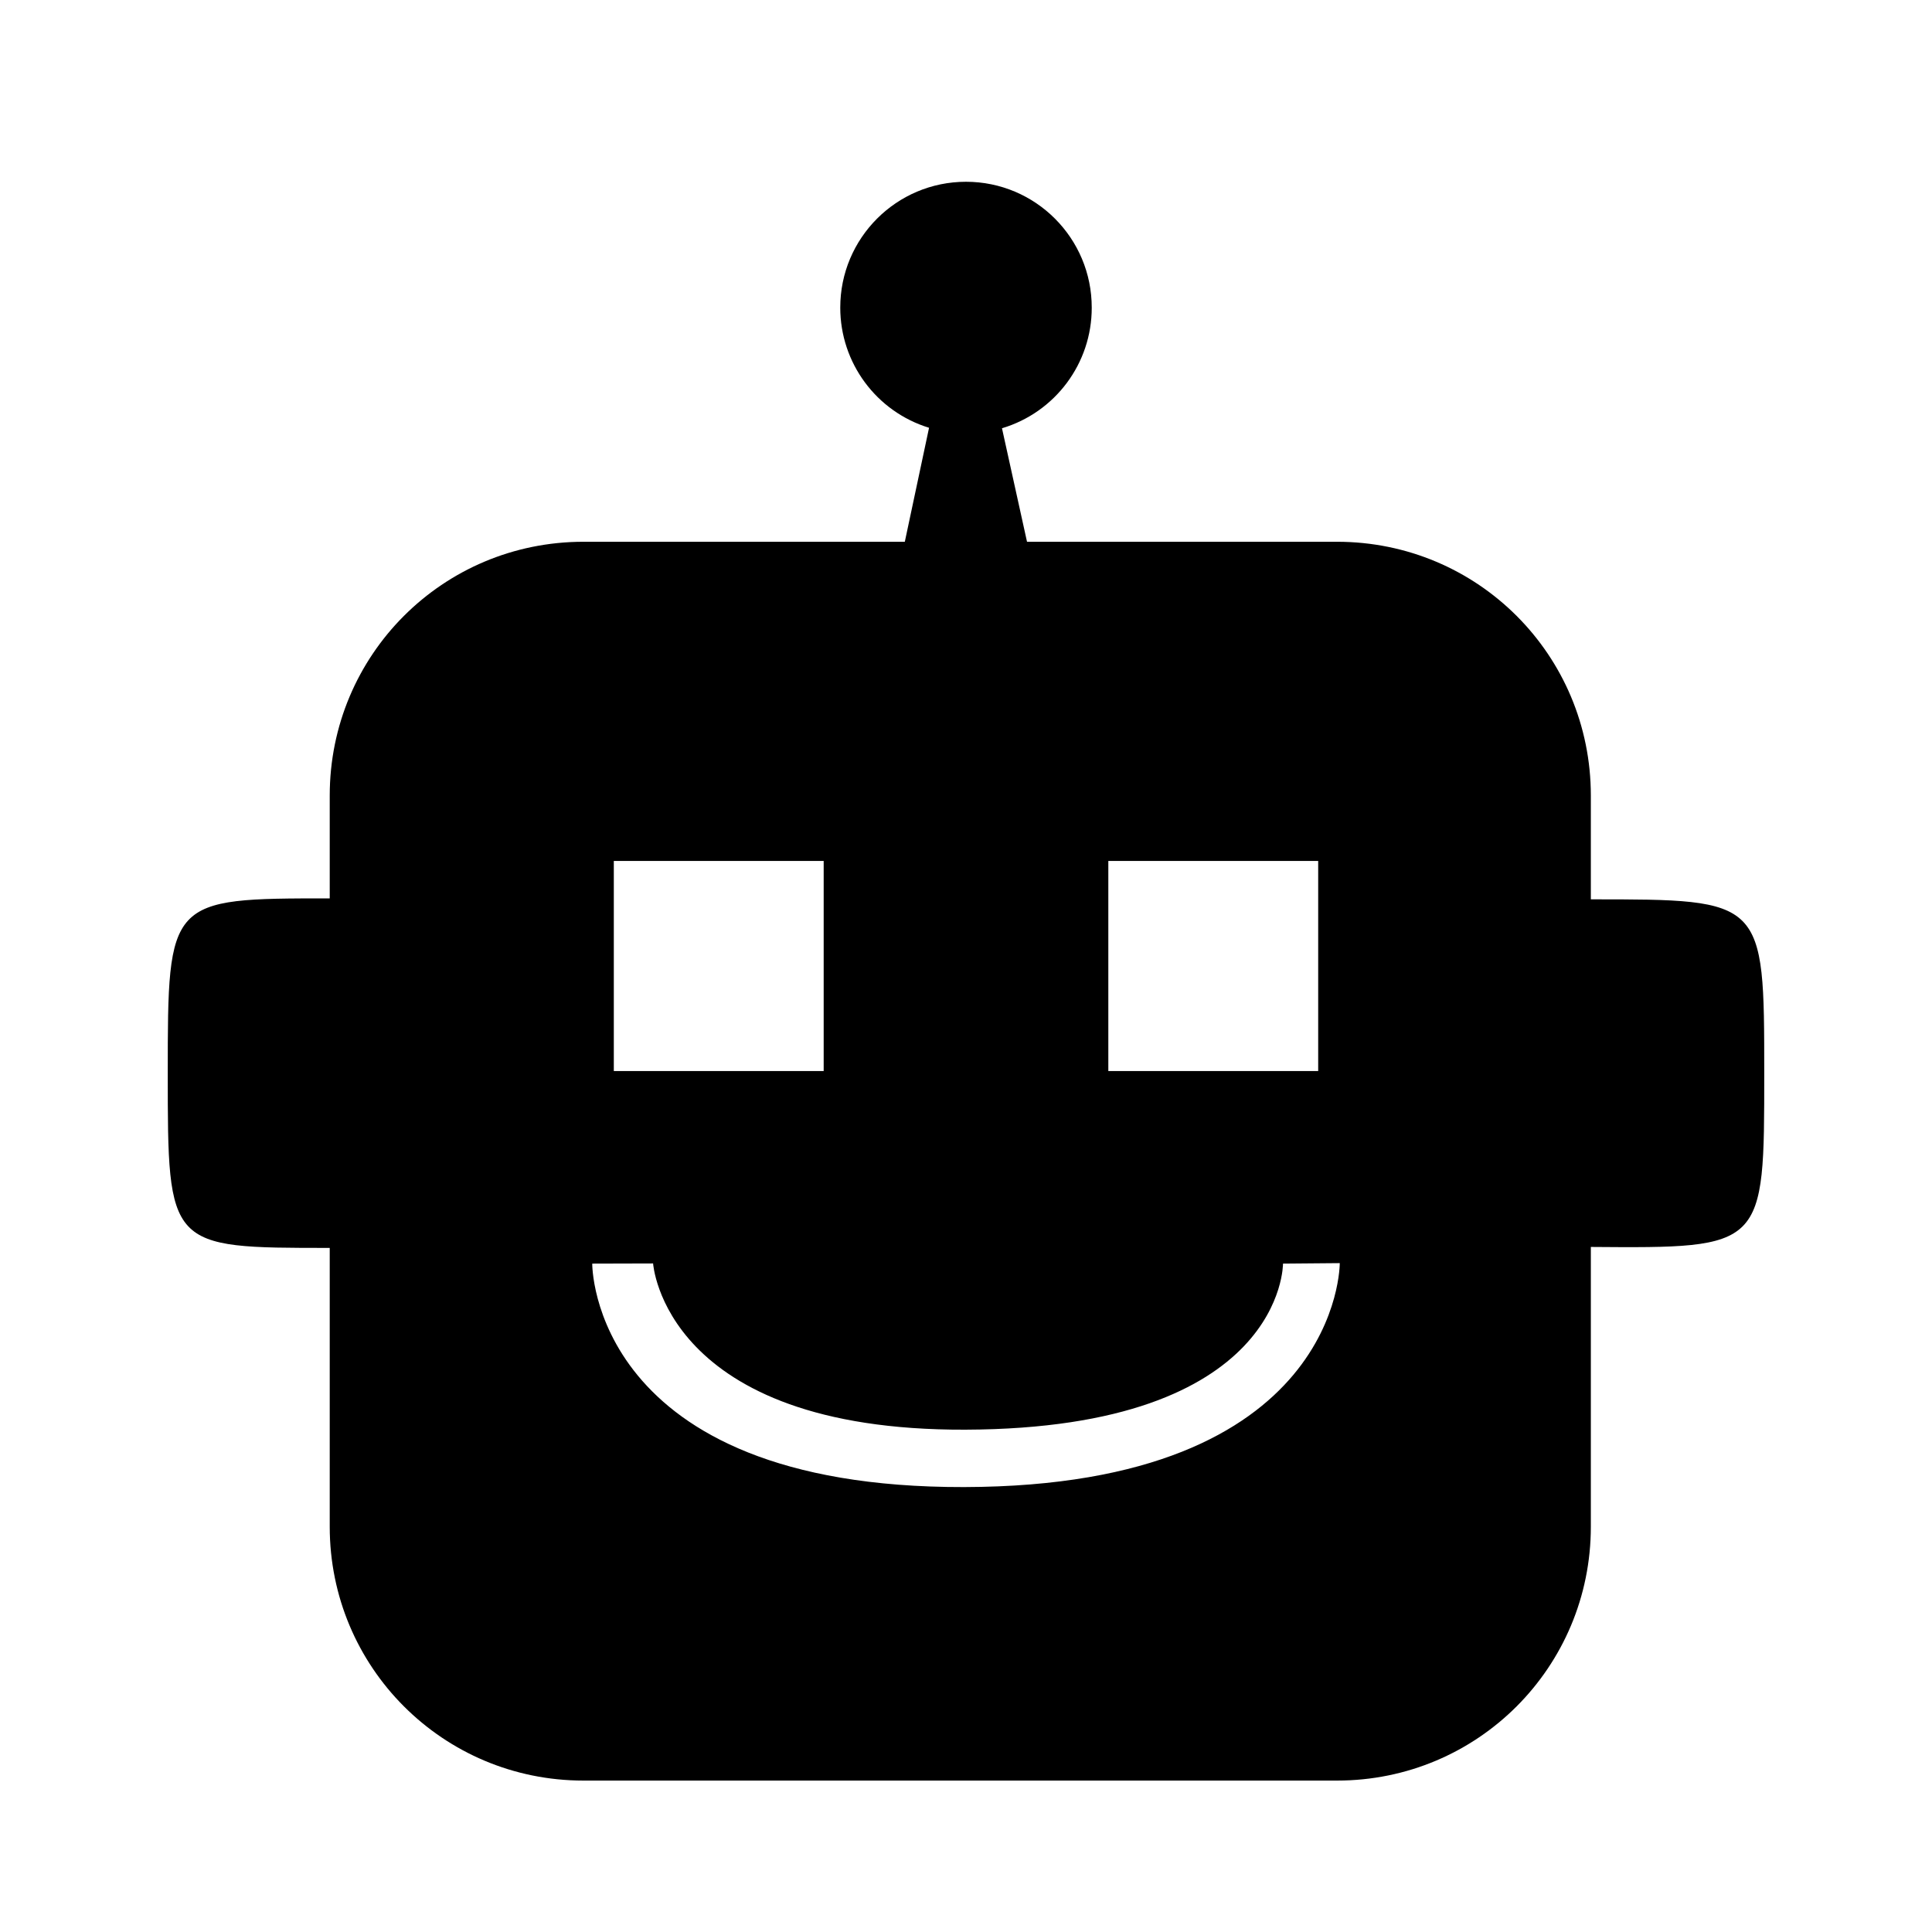 <?xml version="1.0" encoding="UTF-8" standalone="no"?>
<!-- Created with Inkscape (http://www.inkscape.org/) -->

<svg
   width="24"
   height="24"
   viewBox="0 0 24 24"
   version="1.1"
   id="svg5"
   inkscape:export-filename="PersonIcon.svg"
   inkscape:export-xdpi="96"
   inkscape:export-ydpi="96"
   sodipodi:docname="BotIcon.svg"
   inkscape:version="1.2 (dc2aedaf03, 2022-05-15)"
   xmlns:inkscape="http://www.inkscape.org/namespaces/inkscape"
   xmlns:sodipodi="http://sodipodi.sourceforge.net/DTD/sodipodi-0.dtd"
   xmlns="http://www.w3.org/2000/svg"
   xmlns:svg="http://www.w3.org/2000/svg">
  <sodipodi:namedview
     id="namedview7"
     pagecolor="#505050"
     bordercolor="#eeeeee"
     borderopacity="1"
     inkscape:showpageshadow="0"
     inkscape:pageopacity="0"
     inkscape:pagecheckerboard="0"
     inkscape:deskcolor="#505050"
     inkscape:document-units="mm"
     showgrid="false"
     showguides="true"
     inkscape:zoom="16"
     inkscape:cx="20"
     inkscape:cy="17.625"
     inkscape:window-width="1920"
     inkscape:window-height="1009"
     inkscape:window-x="-8"
     inkscape:window-y="-8"
     inkscape:window-maximized="1"
     inkscape:current-layer="layer1" />
  <defs
     id="defs2" />
  <g
     inkscape:label="Layer 1"
     inkscape:groupmode="layer"
     id="layer1">
    <path
       id="path5942"
       style="fill:#000000;fill-opacity:1;stroke-width:1.002;stroke-linecap:round;stroke-linejoin:round"
       d="M 12 2.258 C 11.136 2.258 10.437 2.959 10.438 3.822 C 10.438 4.508 10.886 5.113 11.541 5.314 L 11.24 6.73 L 7.248 6.73 C 5.502 6.73 4.096 8.136 4.096 9.883 L 4.096 11.16 C 2.09 11.16 2.084 11.166 2.084 13.332 C 2.084 15.503 2.086 15.502 4.096 15.502 L 4.096 18.965 C 4.096 20.711 5.502 22.119 7.248 22.119 L 16.609 22.119 C 18.356 22.119 19.762 20.711 19.762 18.965 L 19.762 15.49 C 21.922 15.507 21.916 15.506 21.916 13.332 C 21.916 11.17 21.913 11.172 19.762 11.172 L 19.762 9.883 C 19.762 8.136 18.356 6.73 16.609 6.73 L 12.758 6.73 L 12.447 5.32 C 13.109 5.122 13.563 4.513 13.562 3.822 C 13.563 2.959 12.864 2.258 12 2.258 z M 7.625 10.695 L 10.232 10.695 L 10.232 13.305 L 7.625 13.305 L 7.625 10.695 z M 13.768 10.695 L 16.375 10.695 L 16.375 13.305 L 13.768 13.305 L 13.768 10.695 z M 16.643 15.691 C 16.643 15.691 16.663 18.463 11.975 18.473 C 7.329 18.482 7.357 15.697 7.357 15.697 L 8.113 15.695 C 8.113 15.695 8.247 17.772 11.99 17.76 C 15.957 17.747 15.938 15.697 15.938 15.697 L 16.643 15.691 z " />
  </g>
</svg>
